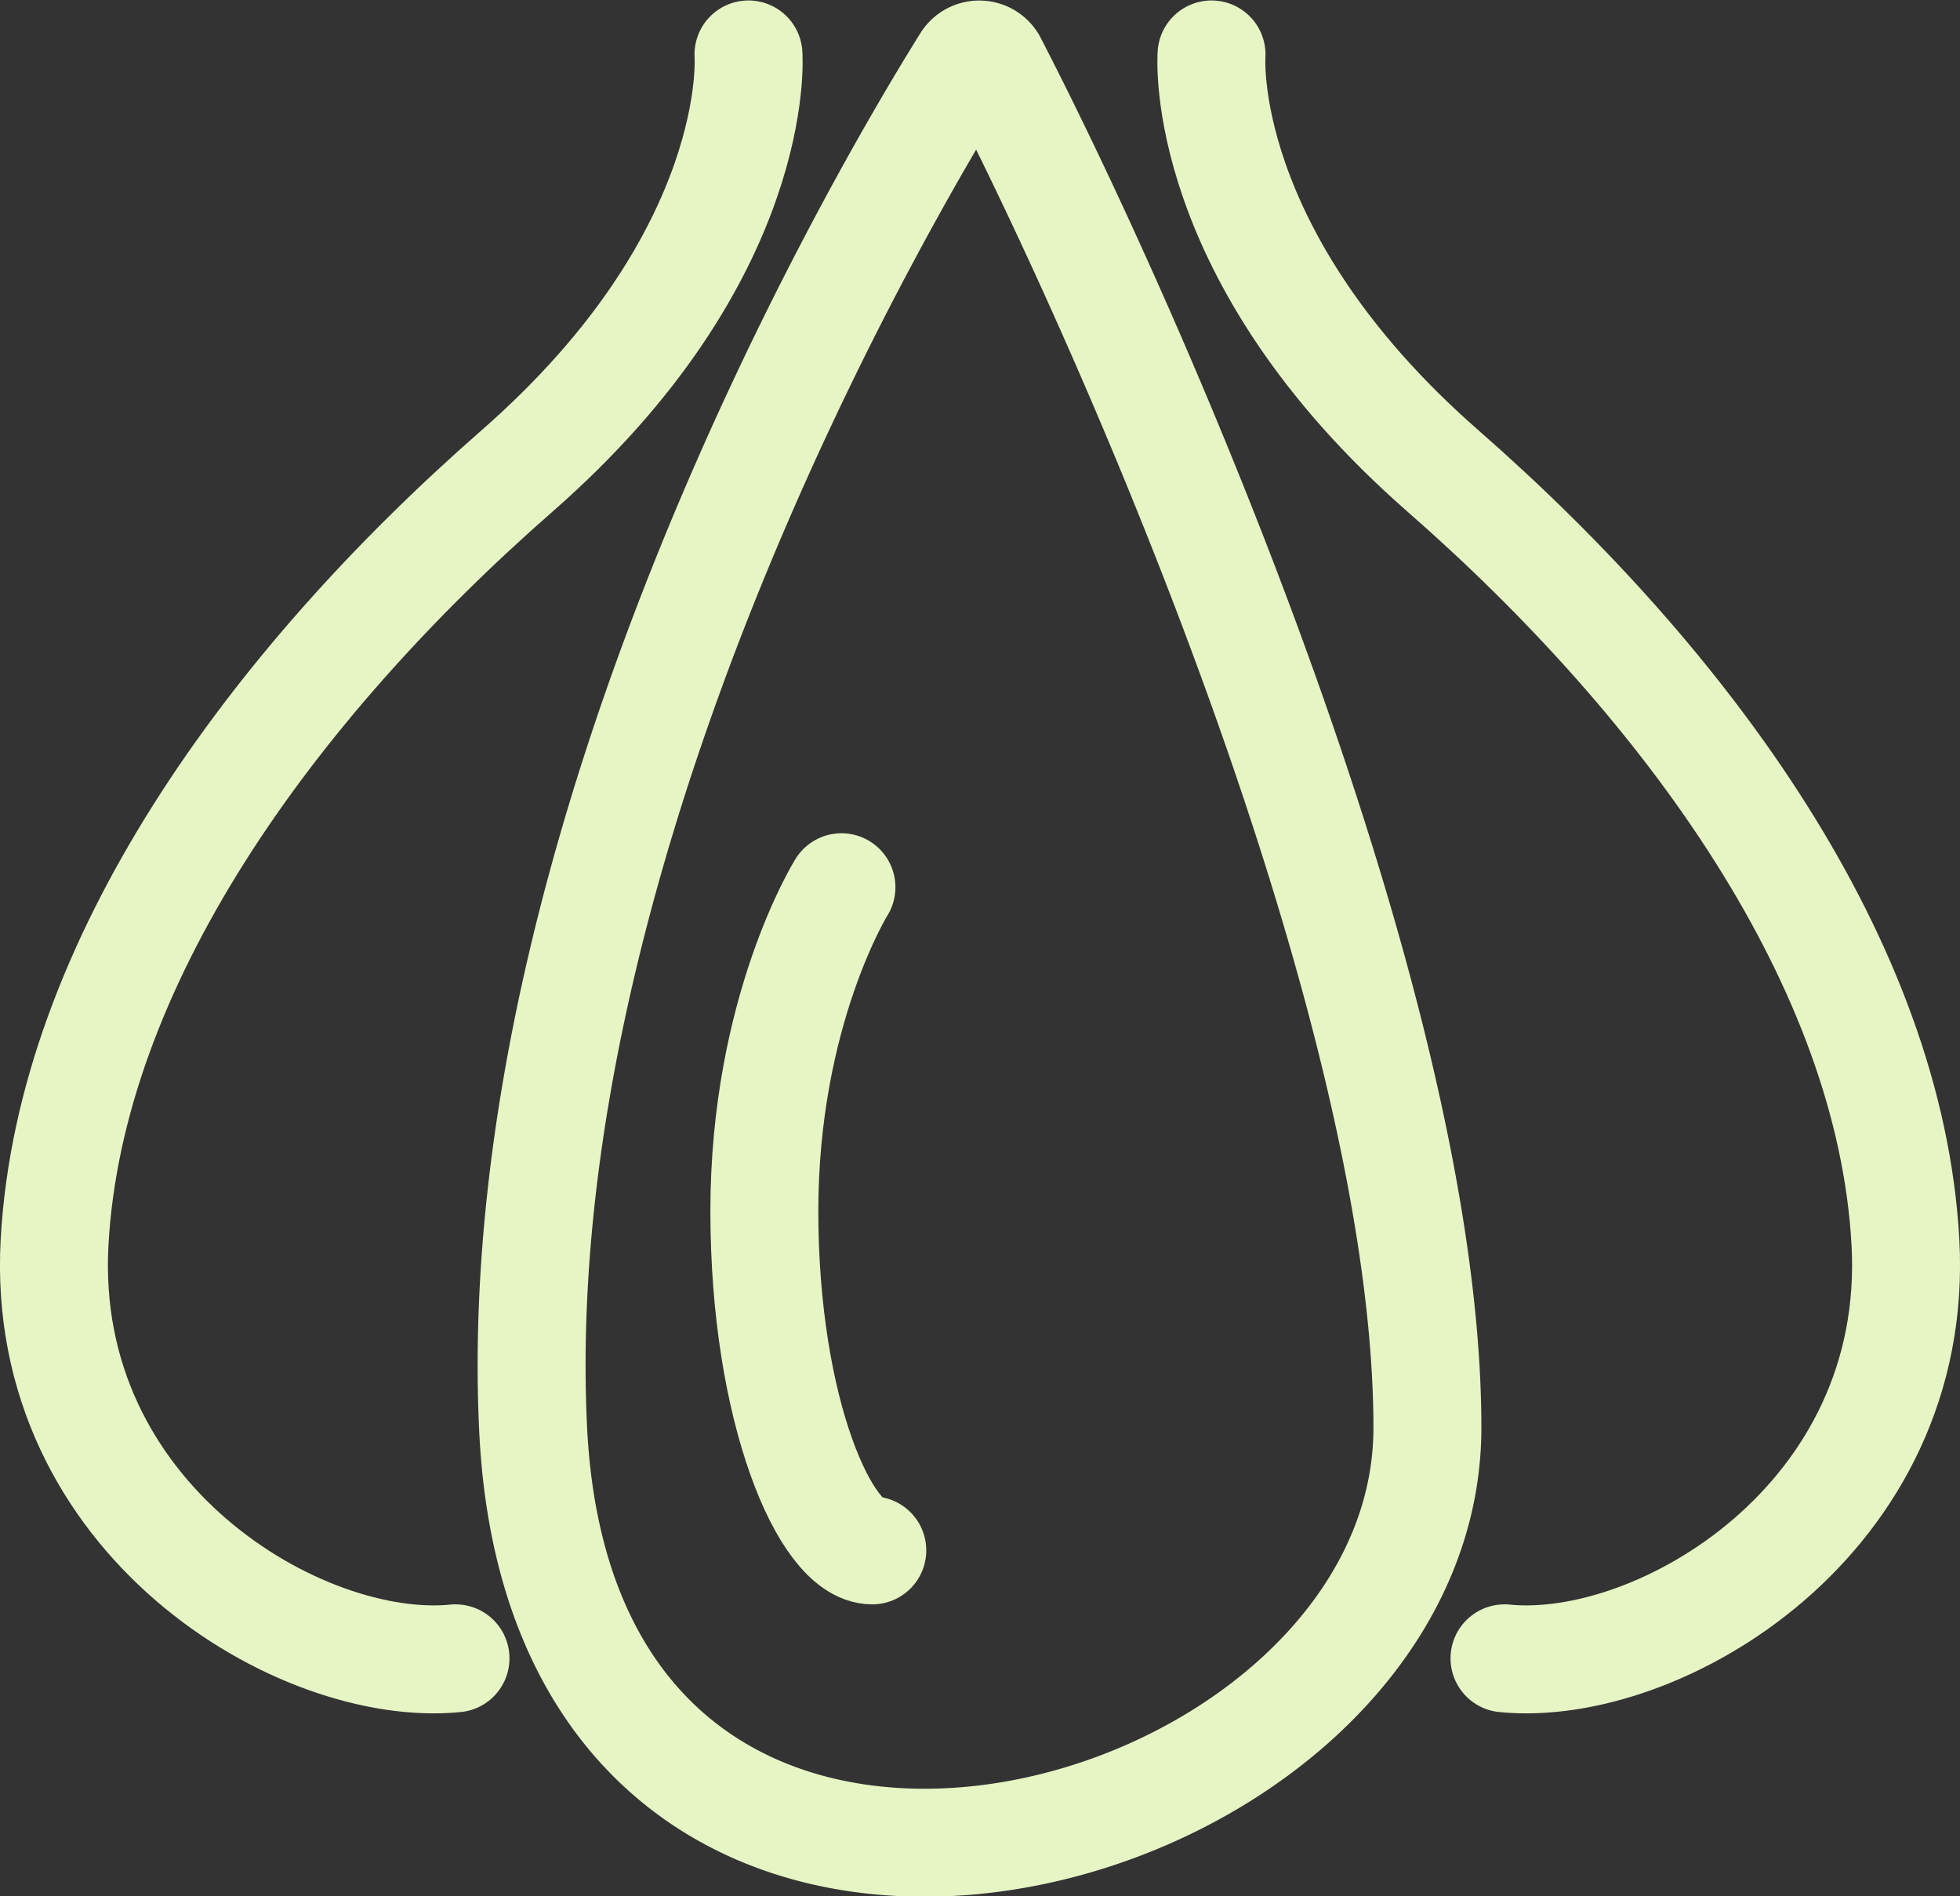 <svg xmlns="http://www.w3.org/2000/svg" viewBox="0 0 127.11 122.95"><rect x="0" y="0" width="127.11" height="122.95" fill="#333333" stroke="none"/><title>natsu_logo</title><path d="M64.35,4A1,1,0,0,0,62.66,4c-5.11,8.18-29.89,50-28.09,88.57,2,43,58,28,58,0C92.57,65.32,73.68,22.05,64.35,4Z" fill="none" stroke="#e7f5c5" stroke-linecap="round" stroke-miterlimit="10" stroke-width="7"/><path d="M78.57,3.53s-1,13,15,27,29,32,30,50-16,28-26,27" fill="none" stroke="#e7f5c5" stroke-linecap="round" stroke-miterlimit="10" stroke-width="7"/><path d="M48.54,3.53s1,13-15,27-29,32-30,50,16,28,26,27" fill="none" stroke="#e7f5c5" stroke-linecap="round" stroke-miterlimit="10" stroke-width="7"/><path d="M54.57,57.53s-5,8-5,21,4,22,7,22" fill="none" stroke="#e7f5c5" stroke-linecap="round" stroke-miterlimit="10" stroke-width="7"/></svg>